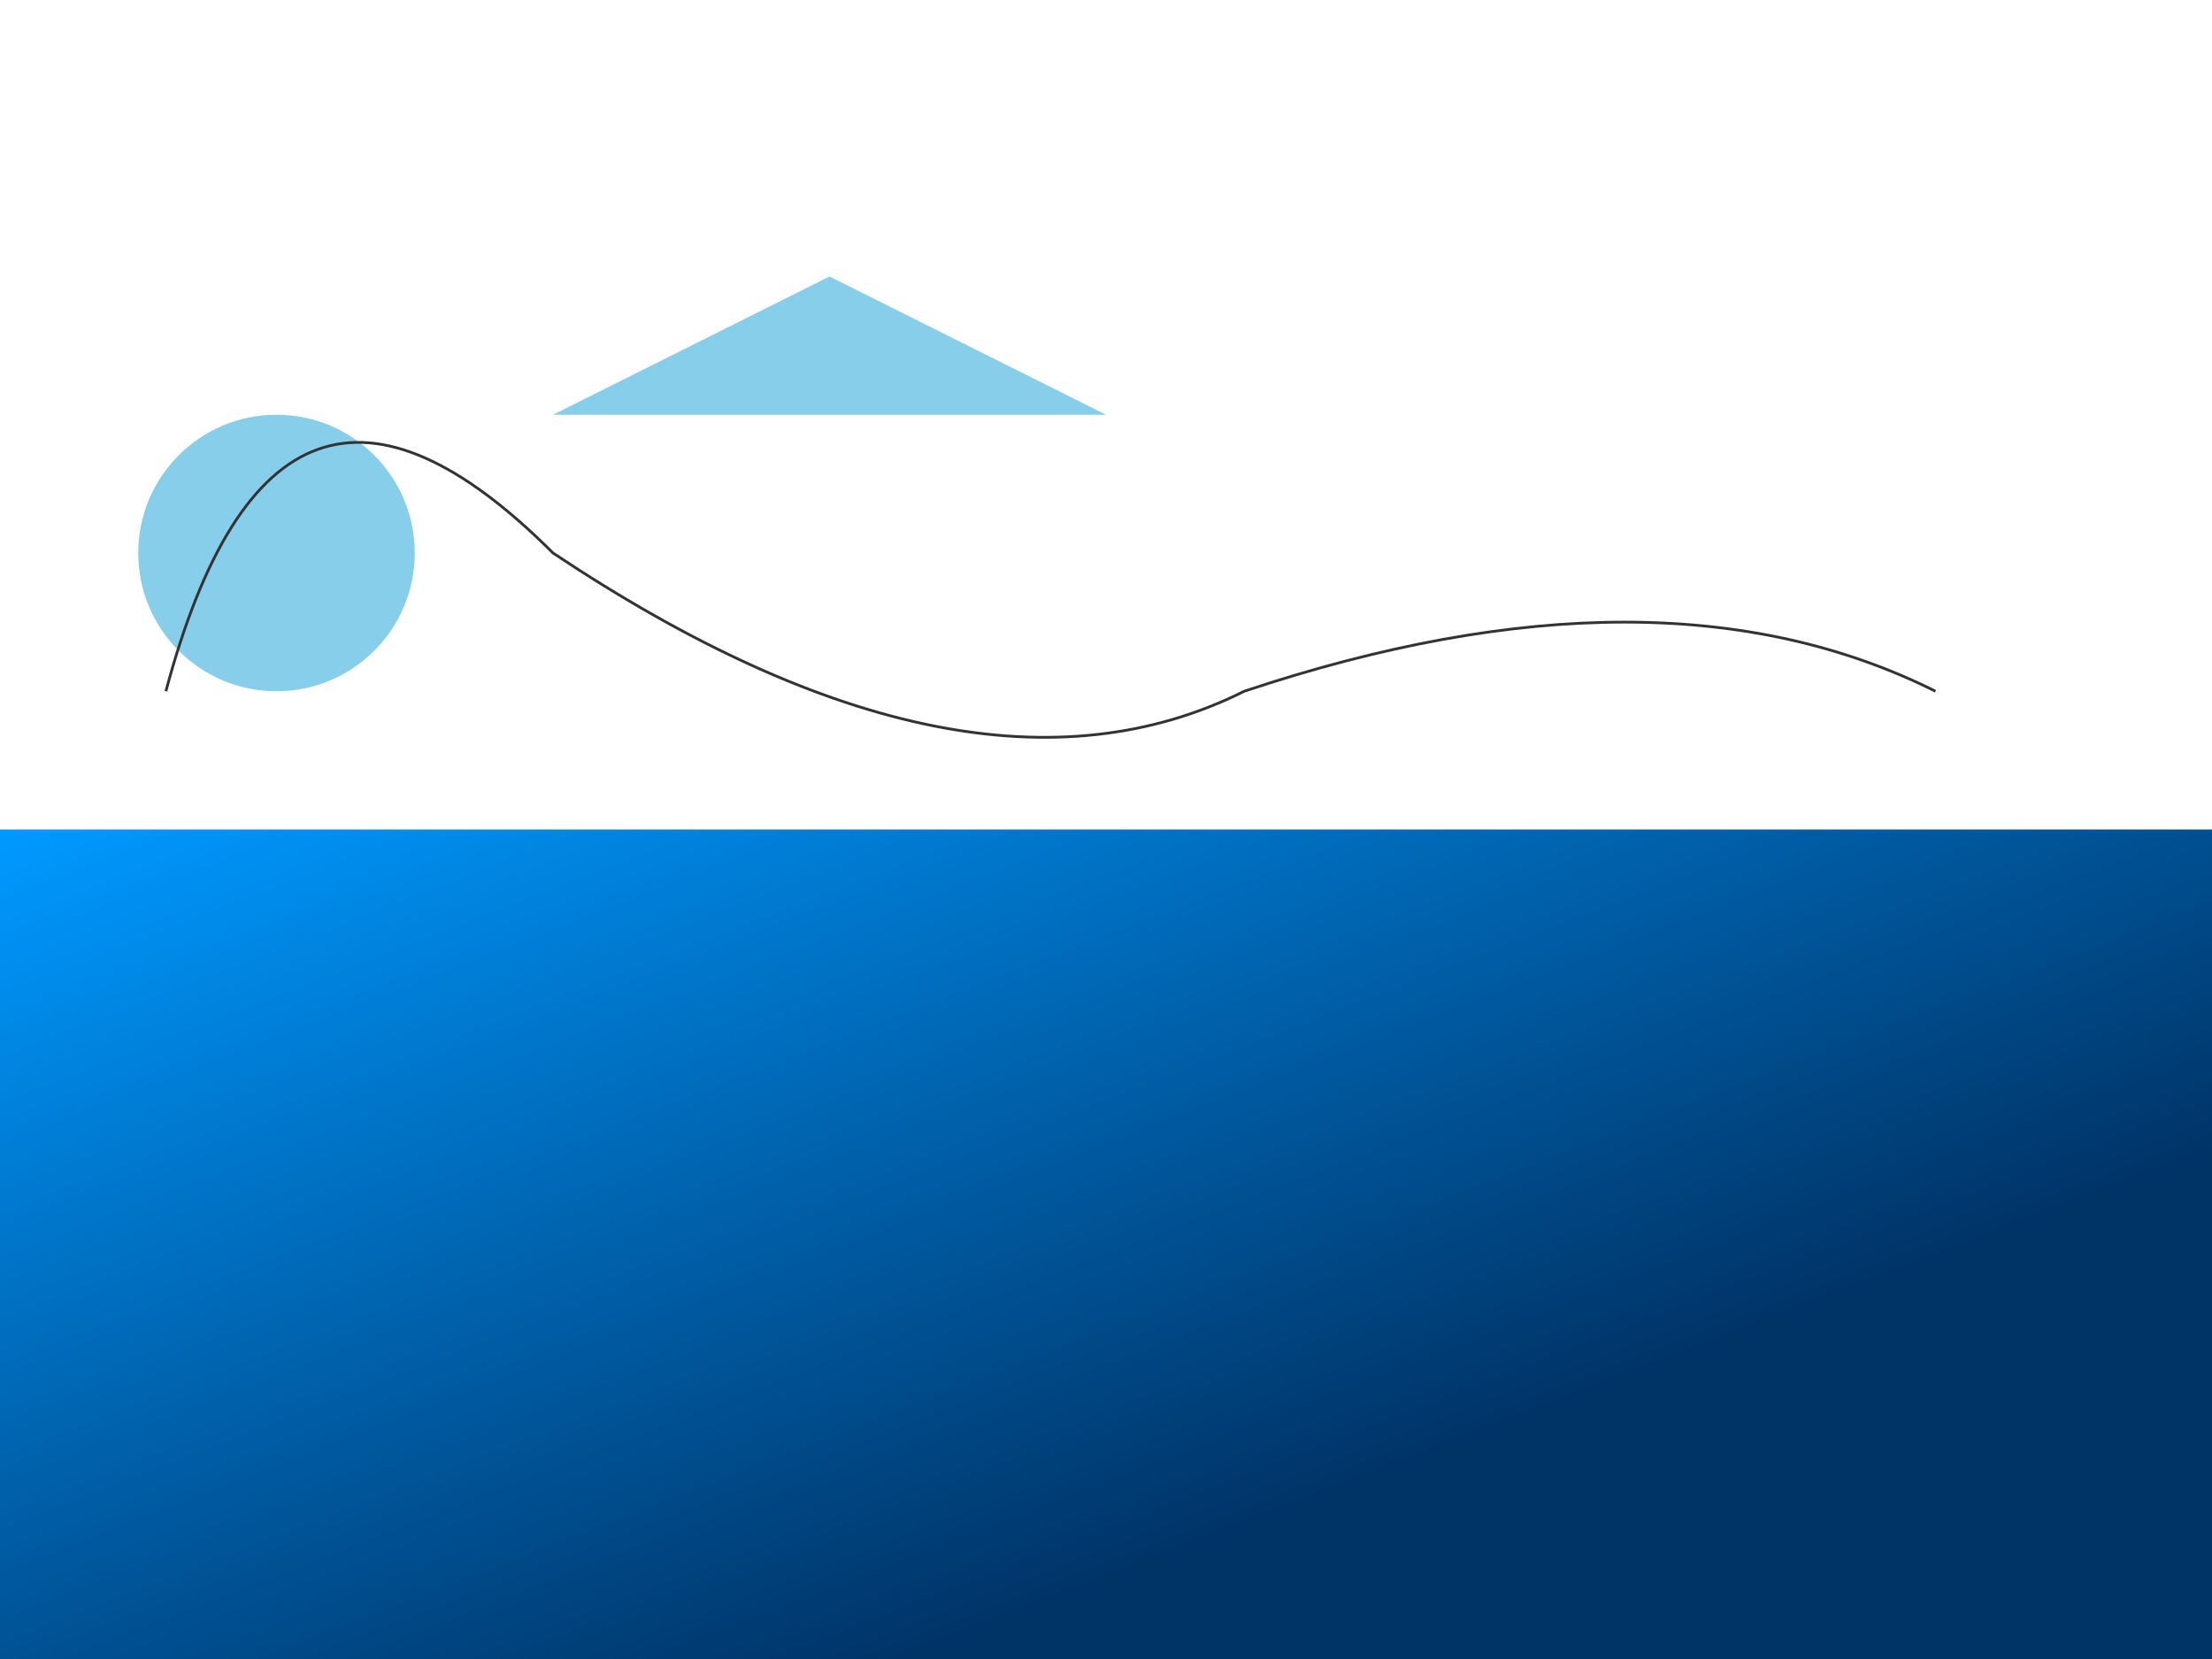 <svg width="800" height="600" xmlns="http://www.w3.org/2000/svg">

  <!-- Filters -->
  <defs>
    <filter id="waterRipple">
      <feTurbulence type="fractalNoise" baseFrequency="0.01" numOctaves="2" result="noise"/>
      <feDisplacementMap in="SourceGraphic" in2="noise" scale="5" xChannelSelector="R" yChannelSelector="G"/>
    </filter>

    <filter id="dolphinGlow">
      <feGaussianBlur stdDeviation="2.5" result="coloredBlur"/>
      <feMerge>
        <feMergeNode in="coloredBlur"/>
        <feMergeNode in="SourceGraphic"/>
      </feMerge>
    </filter>
  </defs>

  <!-- Landmarks -->
  <circle cx="100" cy="200" r="50" fill="#87CEEB" filter="url(#dolphinGlow)" />
  <polygon points="300,100 400,150 200,150" fill="#87CEEB" filter="url(#dolphinGlow)" />

  <!-- Expedition Route -->
  <path d="M60,250 Q100,100 200,200 Q350,300 450,250 Q600,200 700,250" stroke="#333" fill="transparent"/>

  <!-- Water -->
  <rect x="0" y="300" width="800" height="300" fill="url(#gradient)" filter="url(#waterRipple)"/>
  <linearGradient id="gradient" gradientTransform="rotate(45)">
    <stop offset="0%" stop-color="#0099FF"/>
    <stop offset="100%" stop-color="#003366"/>
  </linearGradient>

</svg>